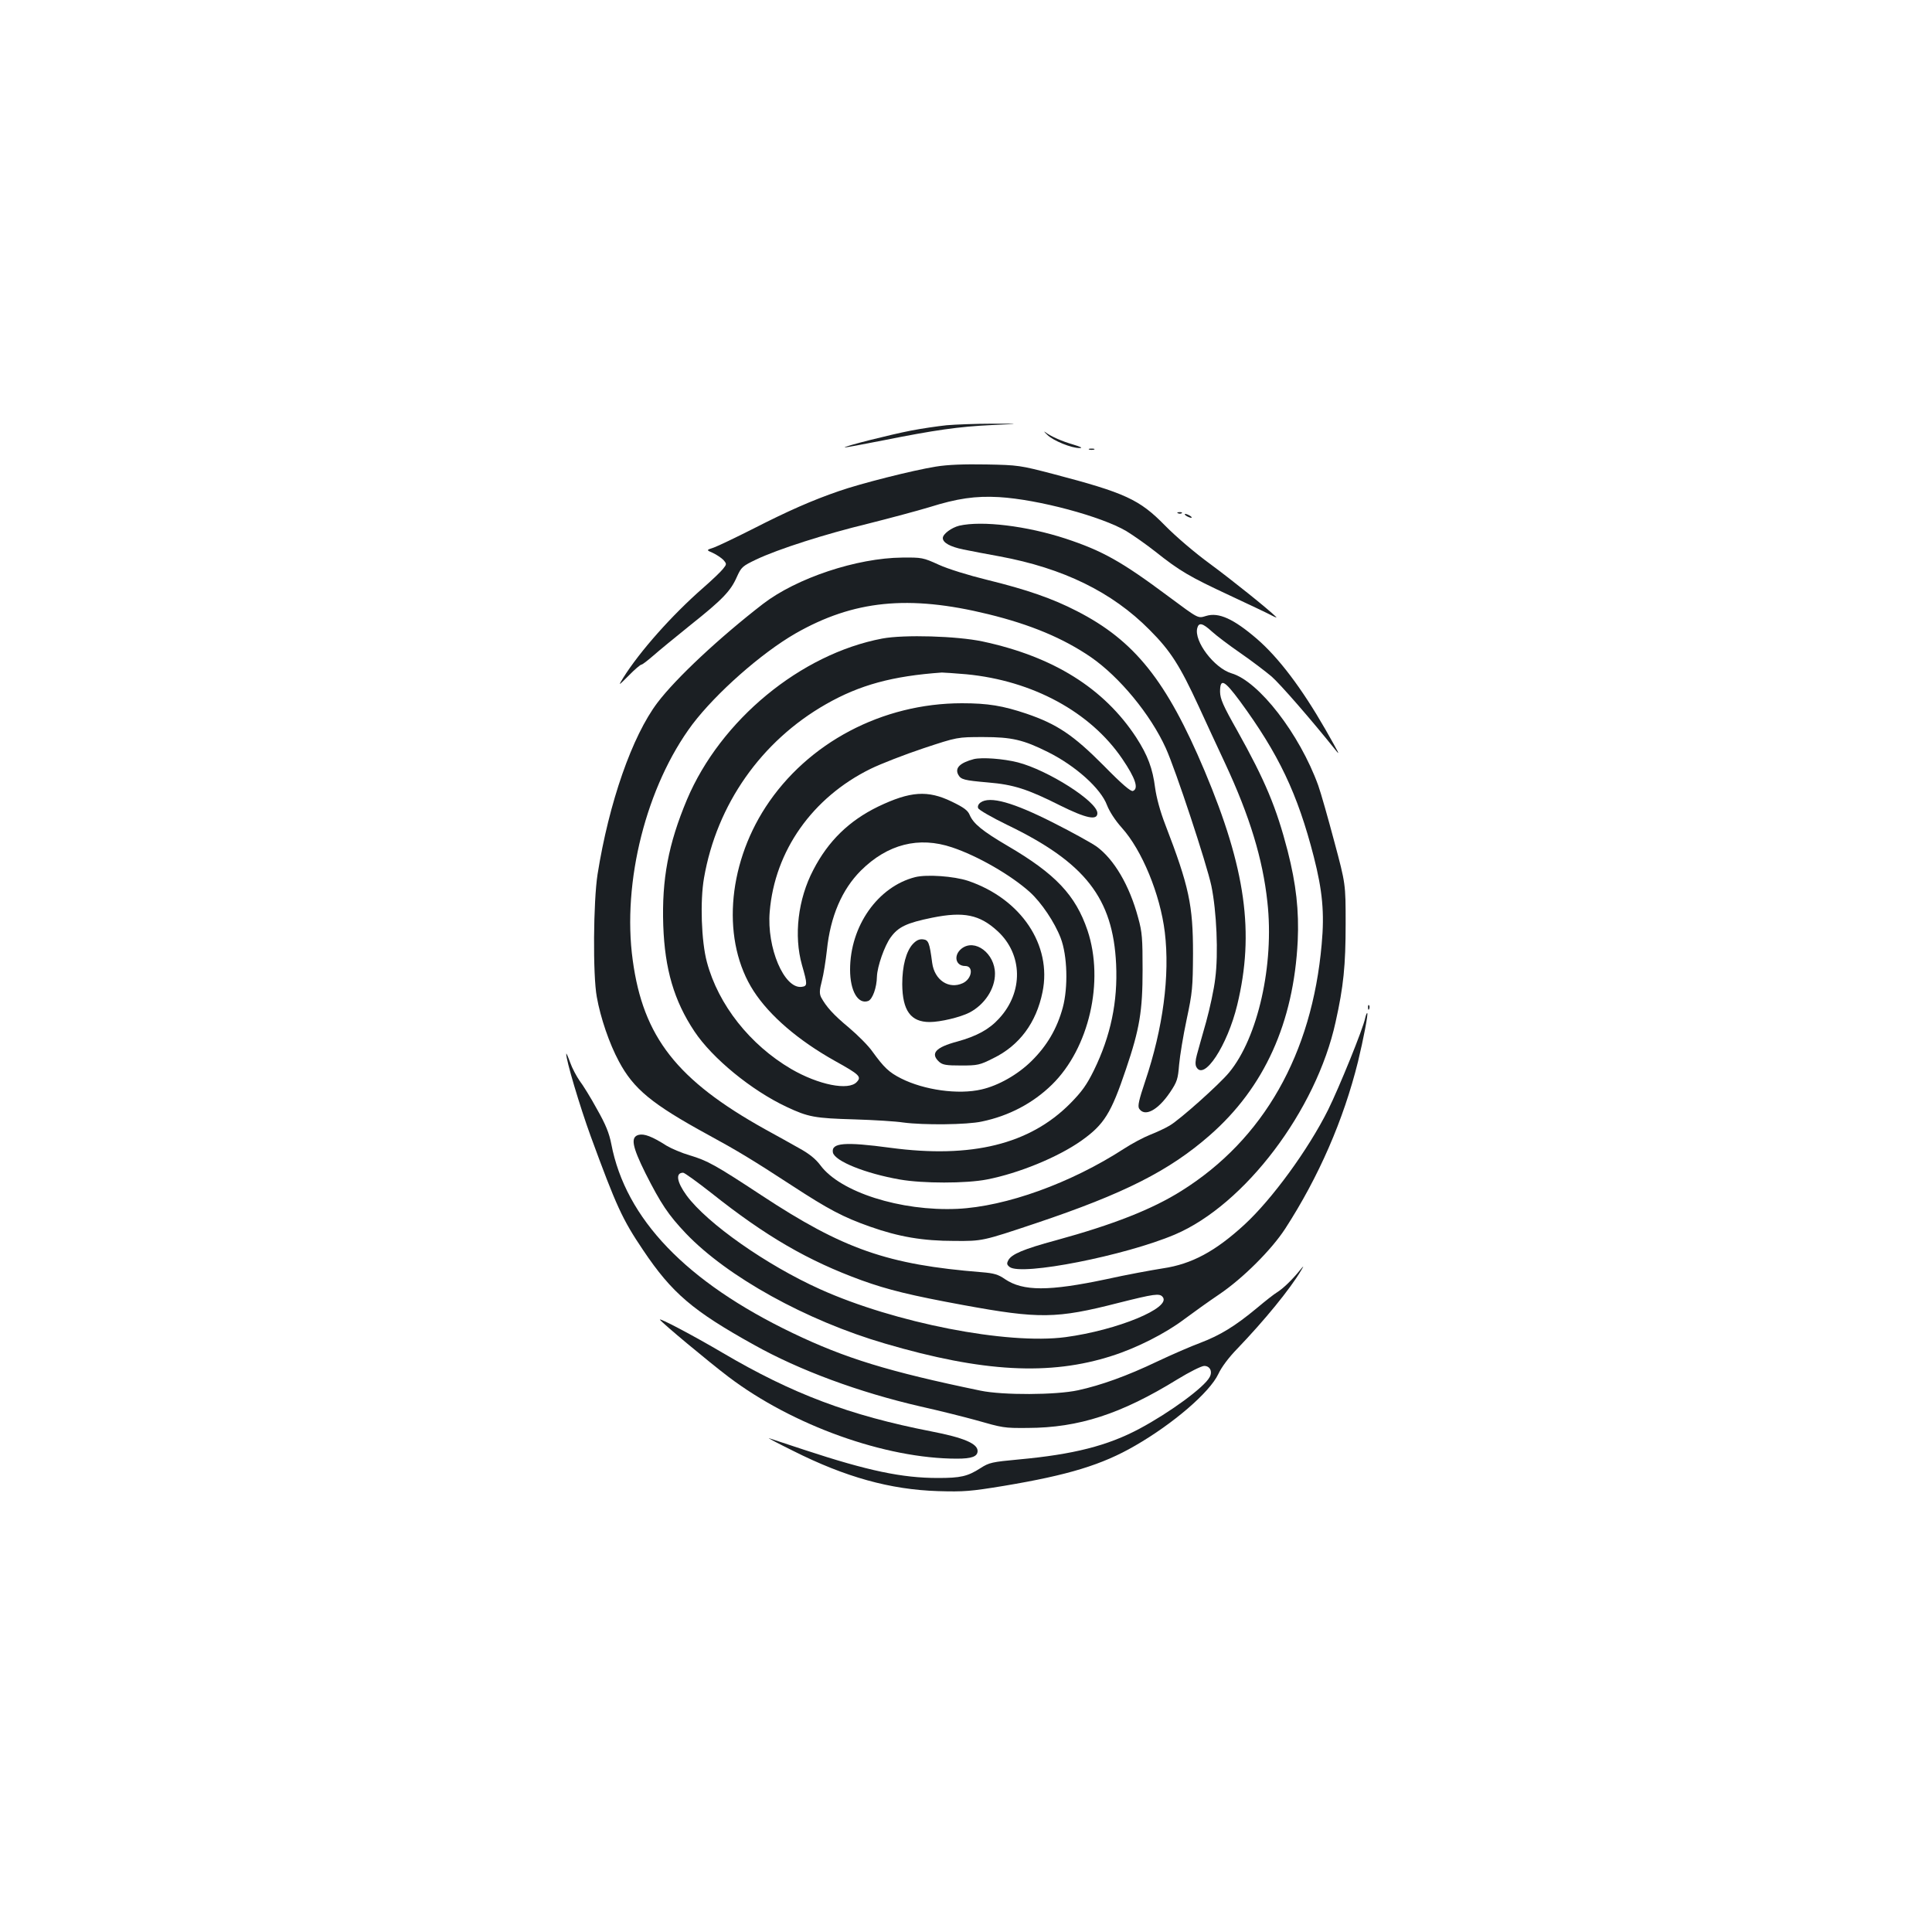 <?xml version="1.0" standalone="no"?>
<!DOCTYPE svg PUBLIC "-//W3C//DTD SVG 20010904//EN"
 "http://www.w3.org/TR/2001/REC-SVG-20010904/DTD/svg10.dtd">
<svg version="1.0" xmlns="http://www.w3.org/2000/svg"
 width="1000pt" height="1000pt" viewBox="0 0 1000 1000"
 preserveAspectRatio="xMidYMid meet">
<g transform="translate(0,1000) scale(0.1,-0.1)"
fill="#1b1f23" stroke="none">
<path d="M4900 7799 c-47 -5 -130 -17 -186 -28 -103 -20 -347 -81 -342 -87 2
-1 90 15 196 36 270 54 394 72 567 80 150 7 150 7 0 7 -82 0 -188 -4 -235 -8z"/>
<path d="M5421 7749 c30 -30 126 -69 167 -68 18 0 7 6 -33 18 -58 17 -114 41
-146 65 -8 6 -3 -1 12 -15z"/>
<path d="M5638 7673 c6 -2 18 -2 25 0 6 3 1 5 -13 5 -14 0 -19 -2 -12 -5z"/>
<path d="M4845 7585 c-120 -19 -395 -89 -503 -127 -137 -47 -264 -103 -442
-194 -91 -46 -183 -90 -205 -98 -40 -13 -40 -13 -5 -28 19 -9 43 -25 54 -36
18 -21 18 -22 -2 -47 -11 -14 -58 -59 -104 -99 -161 -141 -326 -327 -412 -464
-27 -44 -27 -44 29 12 30 31 60 56 65 56 5 0 32 21 61 46 28 25 115 96 193
159 166 132 208 176 240 249 23 51 29 56 100 90 114 54 354 131 581 186 111
28 253 66 316 85 143 45 238 59 360 52 203 -12 530 -100 659 -176 36 -22 103
-69 150 -106 127 -101 177 -130 385 -227 105 -49 204 -96 220 -105 17 -9 26
-11 20 -6 -43 42 -225 188 -340 273 -81 59 -180 144 -235 200 -132 135 -206
169 -580 267 -169 44 -180 46 -345 49 -115 2 -199 -1 -260 -11z"/>
<path d="M6098 7343 c7 -3 16 -2 19 1 4 3 -2 6 -13 5 -11 0 -14 -3 -6 -6z"/>
<path d="M6140 7330 c8 -5 20 -10 25 -10 6 0 3 5 -5 10 -8 5 -19 10 -25 10 -5
0 -3 -5 5 -10z"/>
<path d="M4965 7279 c-40 -10 -85 -43 -85 -64 0 -24 38 -45 106 -59 38 -8 123
-24 189 -36 328 -61 581 -184 775 -380 109 -109 157 -185 254 -395 35 -77 98
-212 139 -300 125 -269 193 -490 217 -714 36 -324 -49 -702 -198 -882 -50 -61
-256 -245 -308 -275 -23 -14 -69 -35 -102 -48 -33 -13 -93 -45 -133 -71 -276
-179 -612 -300 -864 -312 -294 -13 -607 87 -709 226 -24 32 -57 59 -108 87
-40 23 -120 67 -178 99 -456 254 -631 477 -685 875 -56 405 71 903 309 1221
123 162 356 368 533 470 301 172 586 201 998 100 221 -54 389 -125 531 -222
149 -103 309 -297 388 -471 51 -112 212 -600 236 -713 27 -131 37 -351 20
-480 -6 -54 -28 -155 -47 -224 -20 -69 -41 -146 -48 -171 -8 -29 -9 -51 -3
-62 39 -76 161 110 212 321 90 373 44 705 -169 1211 -197 467 -362 674 -661
827 -126 65 -258 111 -466 162 -94 23 -201 56 -249 78 -81 37 -88 38 -189 37
-235 -2 -547 -106 -721 -240 -224 -173 -450 -384 -546 -511 -131 -173 -251
-517 -310 -888 -22 -141 -25 -522 -4 -635 19 -108 65 -242 114 -333 76 -143
170 -221 461 -380 149 -81 229 -129 436 -264 187 -122 264 -163 403 -212 150
-53 274 -74 437 -74 145 -1 145 -1 420 91 459 154 692 272 902 456 282 247
434 582 455 1006 7 156 -8 293 -52 465 -58 224 -115 362 -262 625 -73 129 -87
162 -88 199 0 72 21 62 102 -47 201 -274 299 -479 383 -806 45 -176 56 -291
41 -453 -50 -569 -301 -1011 -726 -1277 -151 -95 -351 -174 -650 -256 -167
-45 -230 -72 -246 -103 -9 -17 -8 -23 7 -35 62 -47 598 59 855 168 362 154
732 643 832 1100 41 184 52 291 52 510 0 205 0 205 -59 425 -32 120 -69 251
-83 290 -96 265 -307 539 -449 580 -89 27 -195 166 -177 234 8 31 28 26 76
-18 23 -21 89 -71 147 -111 58 -40 130 -95 161 -121 44 -38 207 -225 334 -384
23 -28 16 -15 -55 110 -123 214 -241 370 -354 468 -121 104 -198 139 -263 119
-44 -13 -36 -17 -198 103 -240 179 -339 234 -529 297 -202 66 -433 94 -551 67z"/>
<path d="M4567 6695 c-423 -80 -837 -422 -1011 -833 -97 -231 -131 -413 -123
-652 8 -227 56 -390 161 -548 93 -140 296 -306 477 -391 113 -53 145 -59 354
-65 99 -3 212 -10 250 -16 105 -14 330 -12 407 5 140 29 265 95 363 191 192
188 272 535 184 798 -62 183 -166 293 -414 438 -131 77 -177 115 -196 160 -10
24 -31 39 -93 69 -124 60 -214 54 -381 -26 -150 -73 -258 -178 -335 -327 -80
-152 -102 -341 -59 -493 29 -101 29 -109 -2 -113 -90 -11 -181 202 -165 389
26 315 221 591 521 739 55 27 179 75 275 107 175 58 175 58 310 58 147 0 207
-14 335 -78 142 -71 273 -188 305 -275 13 -33 42 -78 76 -116 105 -116 199
-345 223 -541 27 -224 -9 -497 -102 -773 -32 -95 -39 -127 -31 -140 29 -45 97
-9 160 84 37 55 41 69 47 143 4 45 21 150 39 234 30 141 32 166 33 342 0 250
-20 346 -144 668 -26 67 -45 138 -52 188 -13 102 -38 169 -98 262 -167 255
-430 419 -796 497 -133 28 -405 36 -518 15z m435 -185 c343 -33 642 -195 807
-438 68 -100 86 -154 55 -166 -11 -4 -56 34 -152 132 -157 158 -241 214 -399
268 -122 41 -199 54 -334 54 -412 0 -799 -204 -1016 -537 -201 -309 -227 -698
-62 -953 83 -128 231 -255 420 -361 128 -71 139 -82 114 -109 -42 -47 -199
-15 -340 67 -213 125 -377 332 -436 553 -29 107 -36 317 -15 436 66 380 296
708 631 899 175 100 345 146 600 164 11 0 68 -4 127 -9z m-74 -896 c132 -44
304 -143 402 -231 60 -54 129 -157 160 -238 35 -91 39 -255 11 -360 -30 -110
-82 -198 -162 -277 -71 -70 -171 -127 -259 -147 -120 -28 -297 -3 -416 57 -63
32 -88 56 -149 140 -20 29 -75 84 -121 123 -81 67 -118 109 -144 157 -9 19 -9
36 4 85 9 34 20 106 26 159 18 175 78 314 176 412 138 137 300 178 472 120z"/>
<path d="M4737 5460 c-193 -49 -337 -253 -337 -479 0 -110 41 -181 94 -162 22
9 44 68 45 127 2 52 39 158 71 202 39 54 82 75 215 102 163 33 246 16 339 -70
130 -120 134 -315 7 -452 -51 -56 -115 -91 -216 -119 -113 -30 -141 -62 -94
-105 18 -16 37 -19 113 -19 86 0 97 2 168 38 135 66 222 184 254 342 50 243
-111 483 -386 576 -73 24 -213 34 -273 19z"/>
<path d="M4725 5114 c-35 -38 -55 -114 -55 -208 1 -137 44 -196 142 -196 56 0
159 25 206 49 78 41 132 122 132 201 0 105 -104 184 -173 130 -43 -34 -32 -90
19 -90 45 0 35 -67 -13 -89 -72 -33 -146 16 -158 105 -14 106 -19 119 -48 122
-19 2 -34 -5 -52 -24z"/>
<path d="M5041 6071 c-72 -19 -100 -46 -81 -81 14 -25 29 -29 154 -40 132 -11
204 -34 373 -119 135 -67 193 -79 193 -40 0 60 -256 223 -412 263 -75 19 -184
27 -227 17z"/>
<path d="M5075 5846 c-11 -8 -16 -20 -12 -29 3 -9 71 -48 149 -86 405 -195
549 -380 565 -722 9 -194 -28 -371 -115 -549 -37 -75 -62 -110 -122 -171 -210
-212 -511 -286 -931 -230 -237 32 -307 26 -298 -24 9 -45 169 -109 346 -140
118 -21 344 -21 451 0 165 32 367 115 488 200 120 85 155 143 232 371 71 209
86 302 86 514 0 162 -2 195 -23 270 -45 168 -125 303 -216 369 -26 18 -123 72
-218 120 -214 109 -334 142 -382 107z"/>
<path d="M7081 4784 c0 -11 3 -14 6 -6 3 7 2 16 -1 19 -3 4 -6 -2 -5 -13z"/>
<path d="M7066 4730 c-10 -53 -135 -360 -192 -475 -103 -206 -290 -462 -432
-593 -151 -139 -274 -205 -423 -227 -57 -9 -189 -33 -292 -56 -298 -63 -431
-63 -525 0 -34 24 -57 31 -120 36 -488 39 -717 119 -1142 399 -237 156 -279
179 -370 206 -41 12 -95 35 -120 50 -75 48 -116 63 -144 56 -43 -11 -35 -58
35 -199 80 -158 118 -215 209 -311 215 -225 623 -451 1030 -570 507 -149 855
-167 1175 -64 129 41 277 116 375 190 47 35 128 93 180 128 123 83 271 231
342 340 174 269 302 563 377 865 28 116 53 246 48 251 -2 3 -7 -9 -11 -26z
m-3384 -905 c283 -225 501 -351 778 -452 136 -49 254 -78 526 -128 393 -72
482 -71 802 11 187 47 214 51 230 31 47 -56 -235 -172 -503 -208 -302 -40
-884 74 -1270 248 -278 125 -585 341 -691 485 -51 70 -59 118 -18 118 7 0 72
-47 146 -105z"/>
<path d="M2931 4546 c-3 -28 71 -275 126 -426 133 -363 164 -431 272 -591 149
-222 257 -314 572 -489 237 -133 547 -247 864 -320 99 -22 225 -54 280 -69
148 -42 150 -43 275 -42 264 1 483 72 775 252 62 38 124 69 138 69 30 0 44
-29 28 -58 -28 -53 -206 -183 -363 -267 -165 -88 -341 -133 -624 -159 -139
-13 -154 -16 -199 -45 -67 -43 -103 -51 -220 -51 -186 0 -362 37 -690 145 -93
31 -177 58 -185 61 -8 2 47 -27 124 -65 272 -137 504 -201 751 -209 135 -4
169 -1 340 27 335 56 509 109 680 208 198 114 386 276 431 371 16 35 54 86 99
132 140 146 272 307 330 405 16 27 14 26 -11 -5 -37 -45 -82 -89 -114 -109
-14 -8 -61 -45 -105 -82 -112 -93 -189 -140 -291 -179 -49 -18 -150 -62 -224
-97 -157 -75 -291 -123 -410 -149 -115 -25 -390 -26 -505 -2 -478 99 -701 168
-972 298 -552 265 -865 592 -939 979 -11 56 -29 101 -74 180 -32 59 -73 125
-90 147 -16 23 -39 66 -49 95 -11 30 -20 50 -20 45z"/>
<path d="M3416 3169 c10 -16 250 -216 354 -295 332 -252 813 -424 1183 -424
77 0 107 11 107 40 0 38 -73 69 -239 101 -425 83 -719 194 -1081 407 -151 89
-333 185 -324 171z"/>
</g>
</svg>
